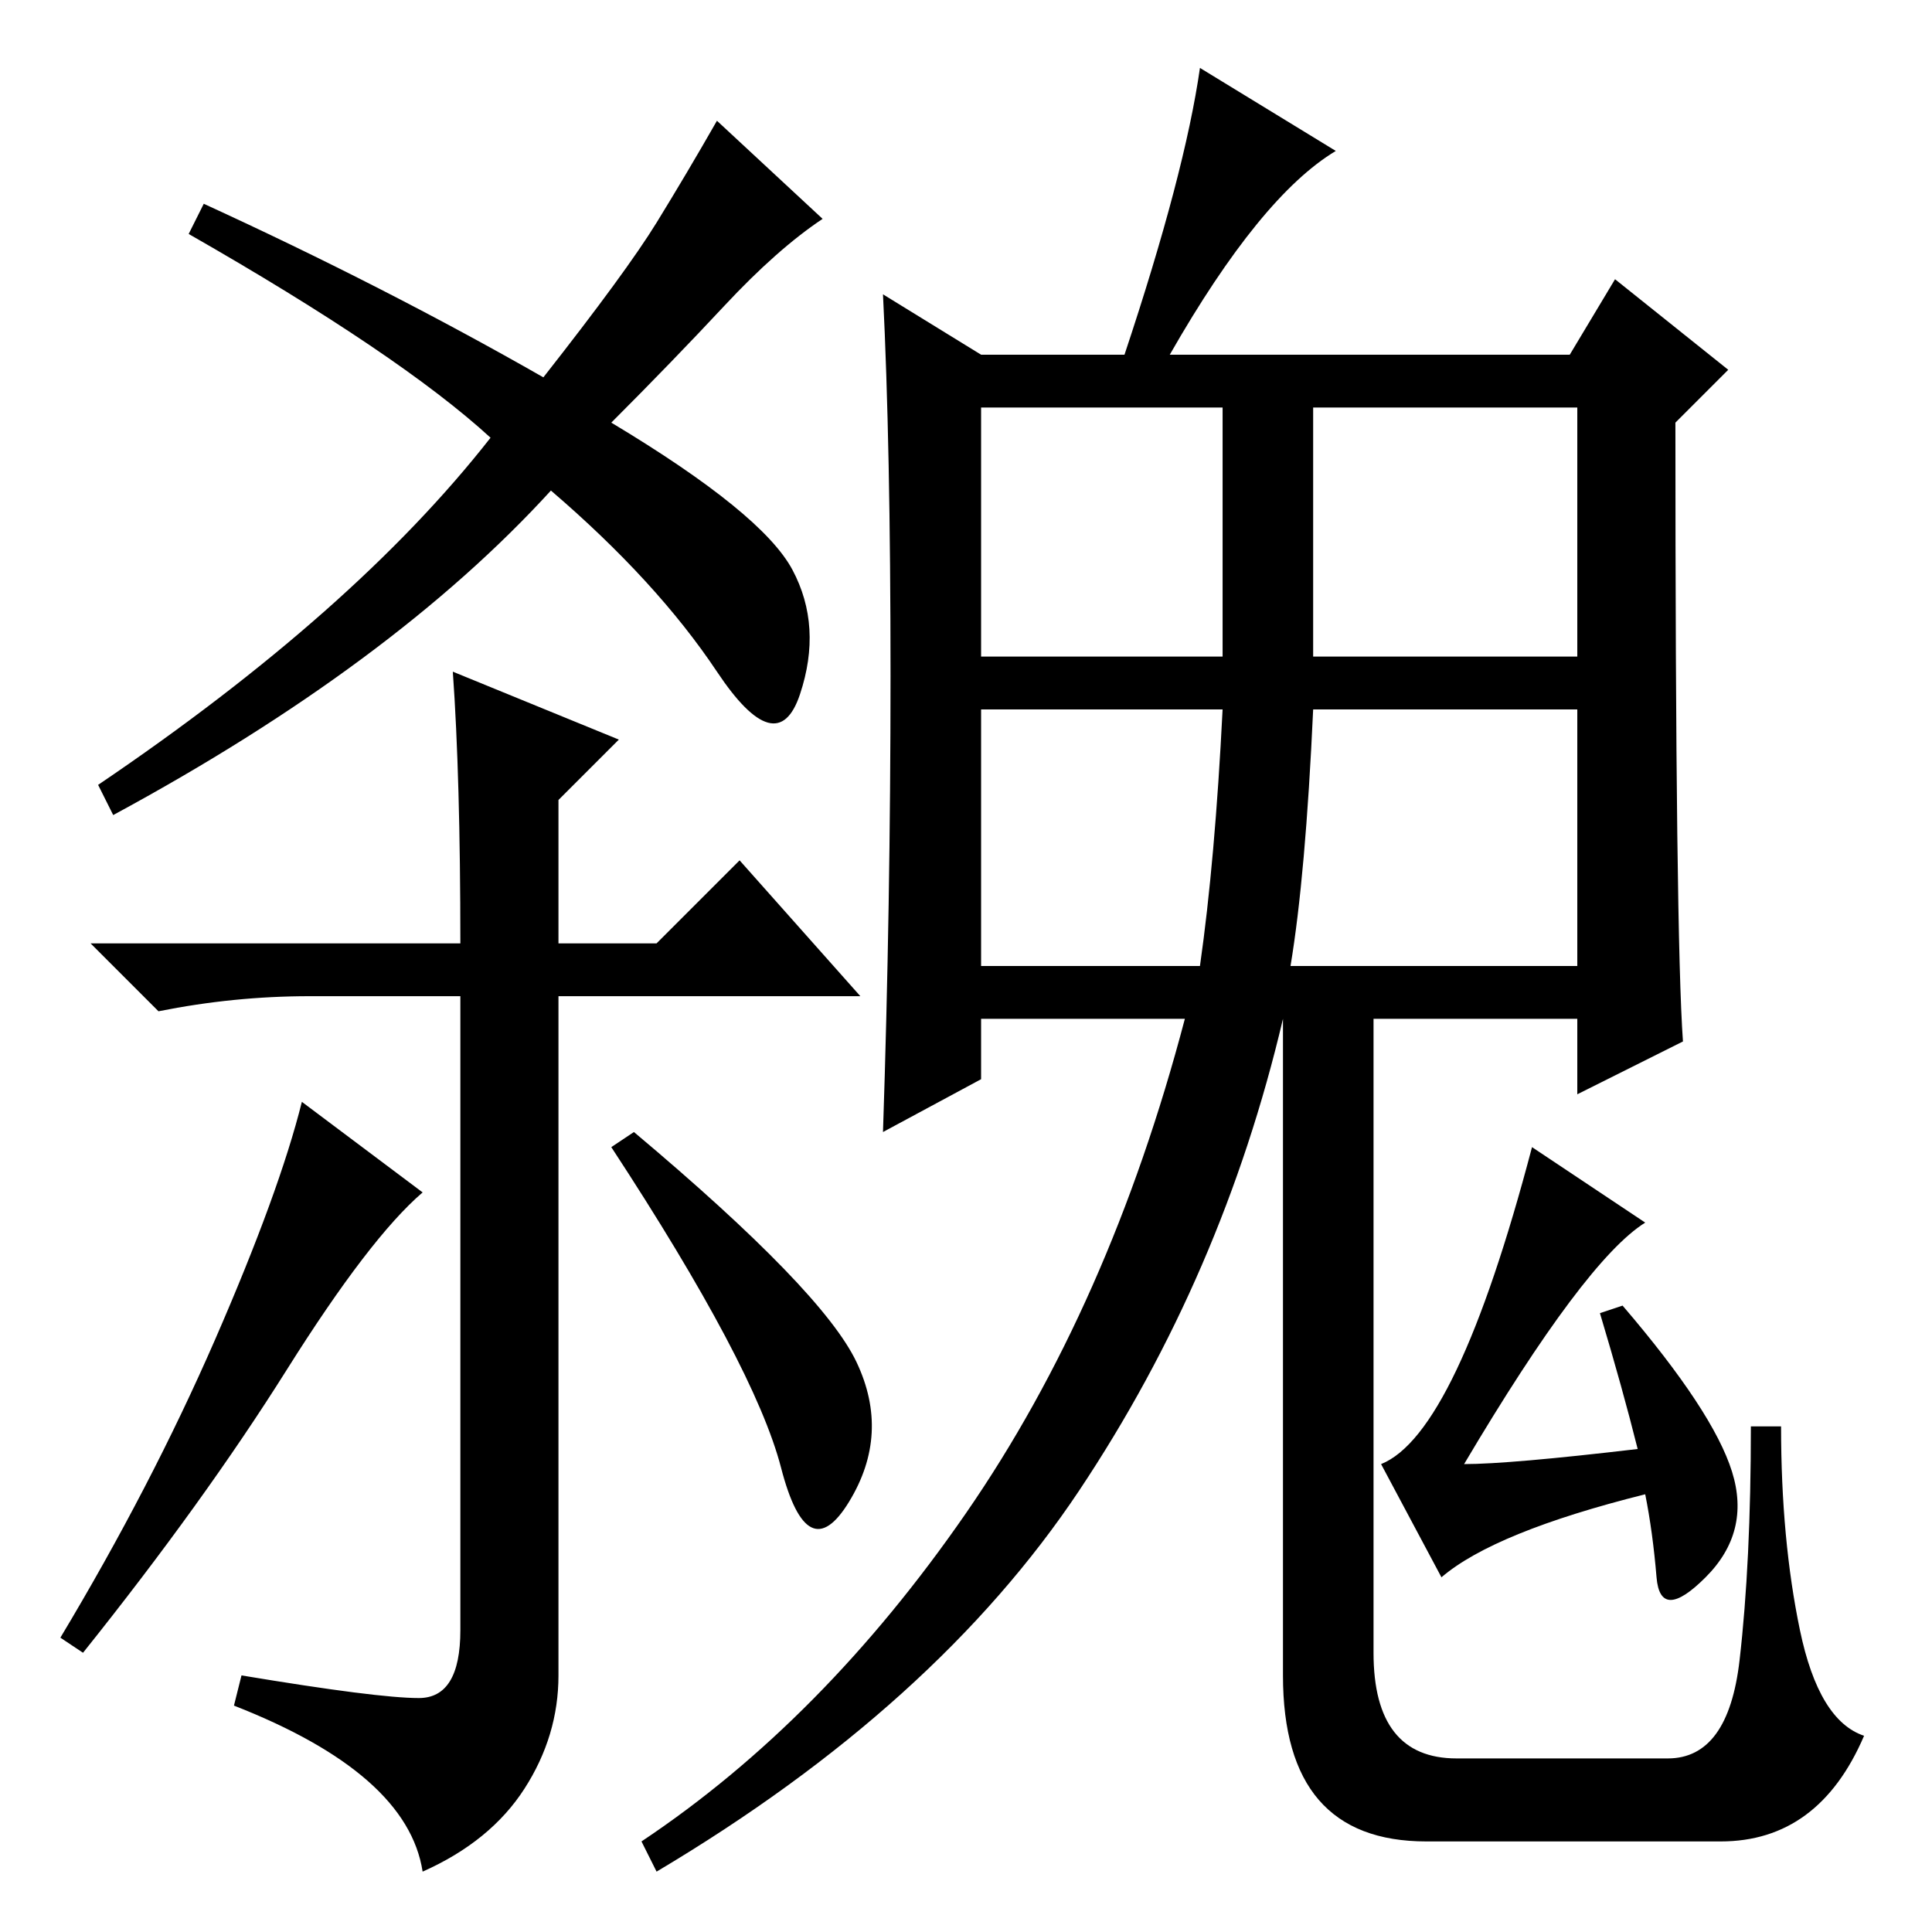 <?xml version="1.0" standalone="no"?>
<!DOCTYPE svg PUBLIC "-//W3C//DTD SVG 1.1//EN" "http://www.w3.org/Graphics/SVG/1.1/DTD/svg11.dtd" >
<svg xmlns="http://www.w3.org/2000/svg" xmlns:xlink="http://www.w3.org/1999/xlink" version="1.1" viewBox="0 -36 256 256">
  <g transform="matrix(1 0 0 -1 0 220)">
   <path fill="currentColor"
d="M96 215.5q-7 -7.5 -15 -15.5q20 -12 24 -19.5t1 -16.5t-11 3t-22 24q-21 -23 -58 -43l-2 4q34 23 52 46q-12 11 -40 27l2 4q24 -11 45 -23q11 14 15 20.5t8 13.5l14 -13q-6 -4 -13 -11.5zM55.5 31q5.5 0 5.5 9v84h-20q-10 0 -20 -2l-9 9h49q0 22 -1 36l22 -9l-8 -8v-19
h13l11 11l16 -18h-40v-90q0 -8 -4.5 -15t-13.5 -11q-2 13 -25 22l1 4q18 -3 23.5 -3zM56 98q-7 -6 -18 -23.5t-27 -37.5l-3 2q12 20 20.5 39.5t11.5 31.5zM113.5 75.5q4.5 -9.5 -1 -18.5t-9 4.5t-22.5 42.5l3 2q25 -21 29.5 -30.5zM193 74.5q5 10.5 10 29.5l15 -10
q-8 -5 -24 -32q6 0 23 2q-2 8 -5 18l3 1q12 -14 14.5 -22t-3.5 -14t-6.5 0t-1.5 11q-20 -5 -27 -11l-8 15q5 2 10 12.5zM182 124v-87q0 -14 11 -14h28q8 0 9.5 13t1.5 31h4q0 -15 2.5 -27t8.5 -14q-6 -14 -19 -14h-39q-19 0 -19 22v90h12zM130 169h32v33h-32v-33zM174 169
h35v33h-35v-33zM130 128h29q2 14 3 34h-32v-34zM171 128h38v34h-35q-1 -22 -3 -34zM155 209h53l6 10l15 -12l-7 -7q0 -68 1 -82l-14 -7v10h-39q-8 -34 -27 -62.5t-56 -50.5l-2 4q24 16 43 43.5t29 65.5h-27v-8l-13 -7q1 30 1 60.5t-1 50.5l13 -8h19q8 24 10 38l18 -11
q-10 -6 -22 -27z" />
  </g>

</svg>
